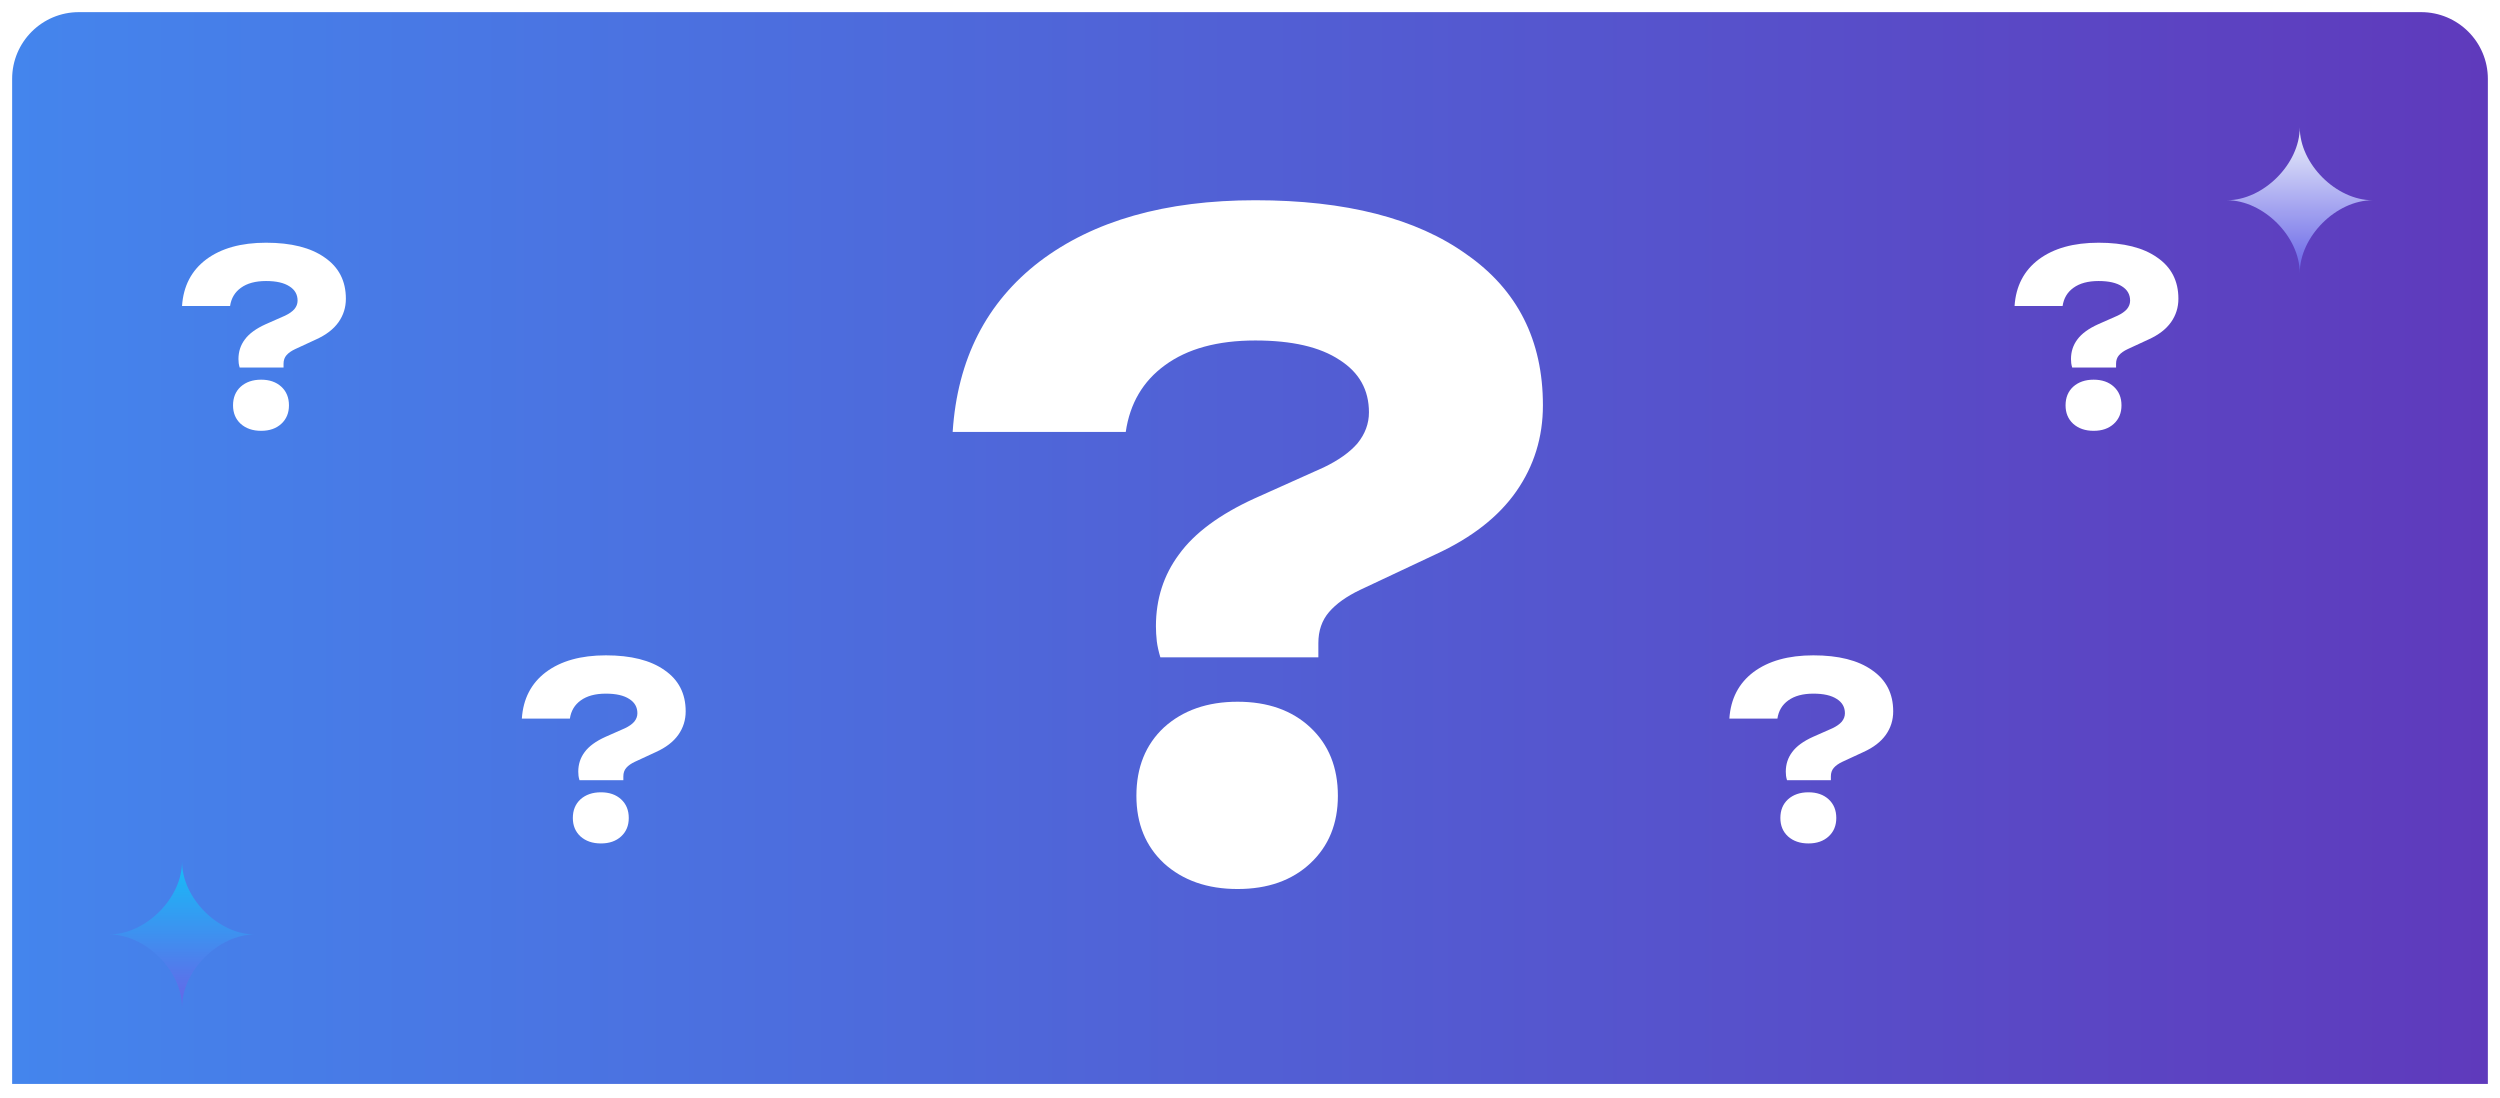 <svg width="412" height="181" viewBox="0 0 412 181" fill="none" xmlns="http://www.w3.org/2000/svg">
<g filter="url(#filter0_f_11_883)">
<path d="M2 13C2 6.925 6.925 2 13 2H399C405.075 2 410 6.925 410 13V178.633H2V13Z" fill="url(#paint0_linear_11_883)"/>
<path d="M190.497 103.212C190.497 98.726 191.765 94.777 194.3 91.364C196.836 87.853 200.98 84.781 206.734 82.148L218.143 77.029C220.581 75.859 222.434 74.542 223.702 73.079C224.969 71.519 225.603 69.813 225.603 67.96C225.603 64.254 223.994 61.377 220.776 59.33C217.558 57.184 212.926 56.111 206.88 56.111C200.639 56.111 195.665 57.477 191.96 60.207C188.352 62.84 186.206 66.497 185.524 71.178H157C157.78 59.183 162.558 49.822 171.335 43.093C180.209 36.364 192.057 33 206.88 33C221.8 33 233.405 35.974 241.693 41.923C250.08 47.774 254.273 56.063 254.273 66.79C254.273 72.055 252.81 76.785 249.885 80.978C246.959 85.172 242.522 88.633 236.574 91.364L224.14 97.215C221.898 98.288 220.191 99.507 219.021 100.872C217.851 102.237 217.265 103.944 217.265 105.991V108.332H191.228C190.936 107.357 190.741 106.479 190.643 105.699C190.546 104.821 190.497 103.992 190.497 103.212ZM203.954 146.51C198.981 146.51 194.934 145.096 191.814 142.268C188.791 139.44 187.279 135.734 187.279 131.151C187.279 126.47 188.791 122.716 191.814 119.888C194.934 117.06 198.981 115.646 203.954 115.646C208.928 115.646 212.926 117.06 215.949 119.888C218.972 122.716 220.484 126.47 220.484 131.151C220.484 135.734 218.972 139.44 215.949 142.268C212.926 145.096 208.928 146.51 203.954 146.51Z" fill="white"/>
<path d="M39.298 59.175C39.298 57.95 39.65 56.872 40.353 55.939C41.057 54.981 42.208 54.142 43.804 53.423L46.971 52.025C47.648 51.705 48.162 51.345 48.514 50.946C48.866 50.52 49.042 50.054 49.042 49.548C49.042 48.536 48.596 47.75 47.702 47.191C46.809 46.605 45.523 46.312 43.845 46.312C42.113 46.312 40.732 46.685 39.704 47.43C38.702 48.15 38.107 49.148 37.917 50.426H30C30.216 47.151 31.543 44.594 33.979 42.756C36.442 40.919 39.731 40 43.845 40C47.986 40 51.208 40.812 53.508 42.437C55.836 44.035 57 46.298 57 49.228C57 50.666 56.594 51.958 55.782 53.103C54.97 54.248 53.738 55.194 52.087 55.939L48.636 57.537C48.014 57.83 47.54 58.163 47.215 58.536C46.89 58.909 46.728 59.375 46.728 59.934V60.574H39.501C39.419 60.307 39.365 60.067 39.338 59.854C39.311 59.615 39.298 59.388 39.298 59.175ZM43.033 71C41.653 71 40.529 70.614 39.663 69.841C38.824 69.069 38.404 68.057 38.404 66.805C38.404 65.527 38.824 64.502 39.663 63.729C40.529 62.957 41.653 62.571 43.033 62.571C44.413 62.571 45.523 62.957 46.362 63.729C47.202 64.502 47.621 65.527 47.621 66.805C47.621 68.057 47.202 69.069 46.362 69.841C45.523 70.614 44.413 71 43.033 71Z" fill="white"/>
<path d="M341.298 59.175C341.298 57.95 341.65 56.872 342.353 55.939C343.057 54.981 344.208 54.142 345.805 53.423L348.971 52.025C349.648 51.705 350.162 51.345 350.514 50.946C350.866 50.52 351.042 50.054 351.042 49.548C351.042 48.536 350.595 47.75 349.702 47.191C348.809 46.605 347.523 46.312 345.845 46.312C344.113 46.312 342.732 46.685 341.704 47.43C340.702 48.15 340.107 49.148 339.917 50.426H332C332.217 47.151 333.543 44.594 335.979 42.756C338.442 40.919 341.731 40 345.845 40C349.986 40 353.208 40.812 355.508 42.437C357.836 44.035 359 46.298 359 49.228C359 50.666 358.594 51.958 357.782 53.103C356.97 54.248 355.738 55.194 354.087 55.939L350.636 57.537C350.014 57.83 349.54 58.163 349.215 58.536C348.89 58.909 348.728 59.375 348.728 59.934V60.574H341.501C341.42 60.307 341.365 60.067 341.338 59.854C341.311 59.615 341.298 59.388 341.298 59.175ZM345.033 71C343.653 71 342.529 70.614 341.663 69.841C340.824 69.069 340.405 68.057 340.405 66.805C340.405 65.527 340.824 64.502 341.663 63.729C342.529 62.957 343.653 62.571 345.033 62.571C346.414 62.571 347.523 62.957 348.362 63.729C349.202 64.502 349.621 65.527 349.621 66.805C349.621 68.057 349.202 69.069 348.362 69.841C347.523 70.614 346.414 71 345.033 71Z" fill="white"/>
<g filter="url(#filter1_f_11_883)">
<path d="M294.298 127.175C294.298 125.95 294.65 124.872 295.353 123.939C296.057 122.981 297.208 122.142 298.805 121.423L301.971 120.024C302.648 119.705 303.162 119.345 303.514 118.946C303.866 118.52 304.042 118.054 304.042 117.548C304.042 116.536 303.595 115.75 302.702 115.191C301.809 114.605 300.523 114.312 298.845 114.312C297.113 114.312 295.732 114.685 294.704 115.43C293.702 116.149 293.107 117.148 292.917 118.427H285C285.217 115.151 286.543 112.594 288.979 110.756C291.442 108.919 294.731 108 298.845 108C302.986 108 306.208 108.812 308.508 110.437C310.836 112.035 312 114.299 312 117.228C312 118.666 311.594 119.958 310.782 121.103C309.97 122.248 308.738 123.194 307.087 123.939L303.636 125.537C303.014 125.83 302.54 126.163 302.215 126.536C301.89 126.909 301.728 127.375 301.728 127.934V128.573H294.501C294.42 128.307 294.365 128.067 294.338 127.854C294.311 127.615 294.298 127.388 294.298 127.175ZM298.033 139C296.653 139 295.529 138.614 294.663 137.841C293.824 137.069 293.405 136.057 293.405 134.805C293.405 133.527 293.824 132.502 294.663 131.729C295.529 130.957 296.653 130.571 298.033 130.571C299.414 130.571 300.523 130.957 301.362 131.729C302.202 132.502 302.621 133.527 302.621 134.805C302.621 136.057 302.202 137.069 301.362 137.841C300.523 138.614 299.414 139 298.033 139Z" fill="white"/>
</g>
<g filter="url(#filter2_f_11_883)">
<path d="M95.298 127.175C95.298 125.95 95.65 124.872 96.353 123.939C97.057 122.981 98.207 122.142 99.805 121.423L102.971 120.024C103.648 119.705 104.162 119.345 104.514 118.946C104.866 118.52 105.042 118.054 105.042 117.548C105.042 116.536 104.595 115.75 103.702 115.191C102.809 114.605 101.523 114.312 99.845 114.312C98.113 114.312 96.732 114.685 95.704 115.43C94.702 116.149 94.107 117.148 93.917 118.427H86C86.216 115.151 87.543 112.594 89.979 110.756C92.442 108.919 95.731 108 99.845 108C103.986 108 107.208 108.812 109.508 110.437C111.836 112.035 113 114.299 113 117.228C113 118.666 112.594 119.958 111.782 121.103C110.97 122.248 109.738 123.194 108.087 123.939L104.636 125.537C104.014 125.83 103.54 126.163 103.215 126.536C102.89 126.909 102.728 127.375 102.728 127.934V128.573H95.501C95.419 128.307 95.365 128.067 95.338 127.854C95.311 127.615 95.298 127.388 95.298 127.175ZM99.033 139C97.653 139 96.529 138.614 95.663 137.841C94.824 137.069 94.404 136.057 94.404 134.805C94.404 133.527 94.824 132.502 95.663 131.729C96.529 130.957 97.653 130.571 99.033 130.571C100.414 130.571 101.523 130.957 102.362 131.729C103.202 132.502 103.621 133.527 103.621 134.805C103.621 136.057 103.202 137.069 102.362 137.841C101.523 138.614 100.414 139 99.033 139Z" fill="white"/>
</g>
<path d="M367 33C373 33 379 27 379 21C379 27 385 33 391 33C385 33 379 39 379 45C379 39 373 33 367 33Z" fill="url(#paint1_linear_11_883)"/>
<path d="M18 154C24 154 30 148 30 142C30 148 36 154 42 154C36 154 30 160 30 166C30 160 24 154 18 154Z" fill="url(#paint2_linear_11_883)"/>
</g>
<defs>
<filter id="filter0_f_11_883" x="0" y="0" width="412" height="180.633" filterUnits="userSpaceOnUse" color-interpolation-filters="sRGB">
<feFlood flood-opacity="0" result="BackgroundImageFix"/>
<feBlend mode="normal" in="SourceGraphic" in2="BackgroundImageFix" result="shape"/>
<feGaussianBlur stdDeviation="1" result="effect1_foregroundBlur_11_883"/>
</filter>
<filter id="filter1_f_11_883" x="281" y="104" width="35" height="39" filterUnits="userSpaceOnUse" color-interpolation-filters="sRGB">
<feFlood flood-opacity="0" result="BackgroundImageFix"/>
<feBlend mode="normal" in="SourceGraphic" in2="BackgroundImageFix" result="shape"/>
<feGaussianBlur stdDeviation="2" result="effect1_foregroundBlur_11_883"/>
</filter>
<filter id="filter2_f_11_883" x="82" y="104" width="35" height="39" filterUnits="userSpaceOnUse" color-interpolation-filters="sRGB">
<feFlood flood-opacity="0" result="BackgroundImageFix"/>
<feBlend mode="normal" in="SourceGraphic" in2="BackgroundImageFix" result="shape"/>
<feGaussianBlur stdDeviation="2" result="effect1_foregroundBlur_11_883"/>
</filter>
<linearGradient id="paint0_linear_11_883" x1="2" y1="90" x2="410" y2="89.97" gradientUnits="userSpaceOnUse">
<stop stop-color="#4485ED"/>
<stop offset="1" stop-color="#5F3ABC"/>
</linearGradient>
<linearGradient id="paint1_linear_11_883" x1="379" y1="21" x2="379" y2="45" gradientUnits="userSpaceOnUse">
<stop stop-color="#EFF3FB"/>
<stop offset="1" stop-color="#6764E7"/>
</linearGradient>
<linearGradient id="paint2_linear_11_883" x1="30" y1="142" x2="30" y2="166" gradientUnits="userSpaceOnUse">
<stop stop-color="#15BDF8"/>
<stop offset="1" stop-color="#6764E7"/>
</linearGradient>
</defs>
</svg>
